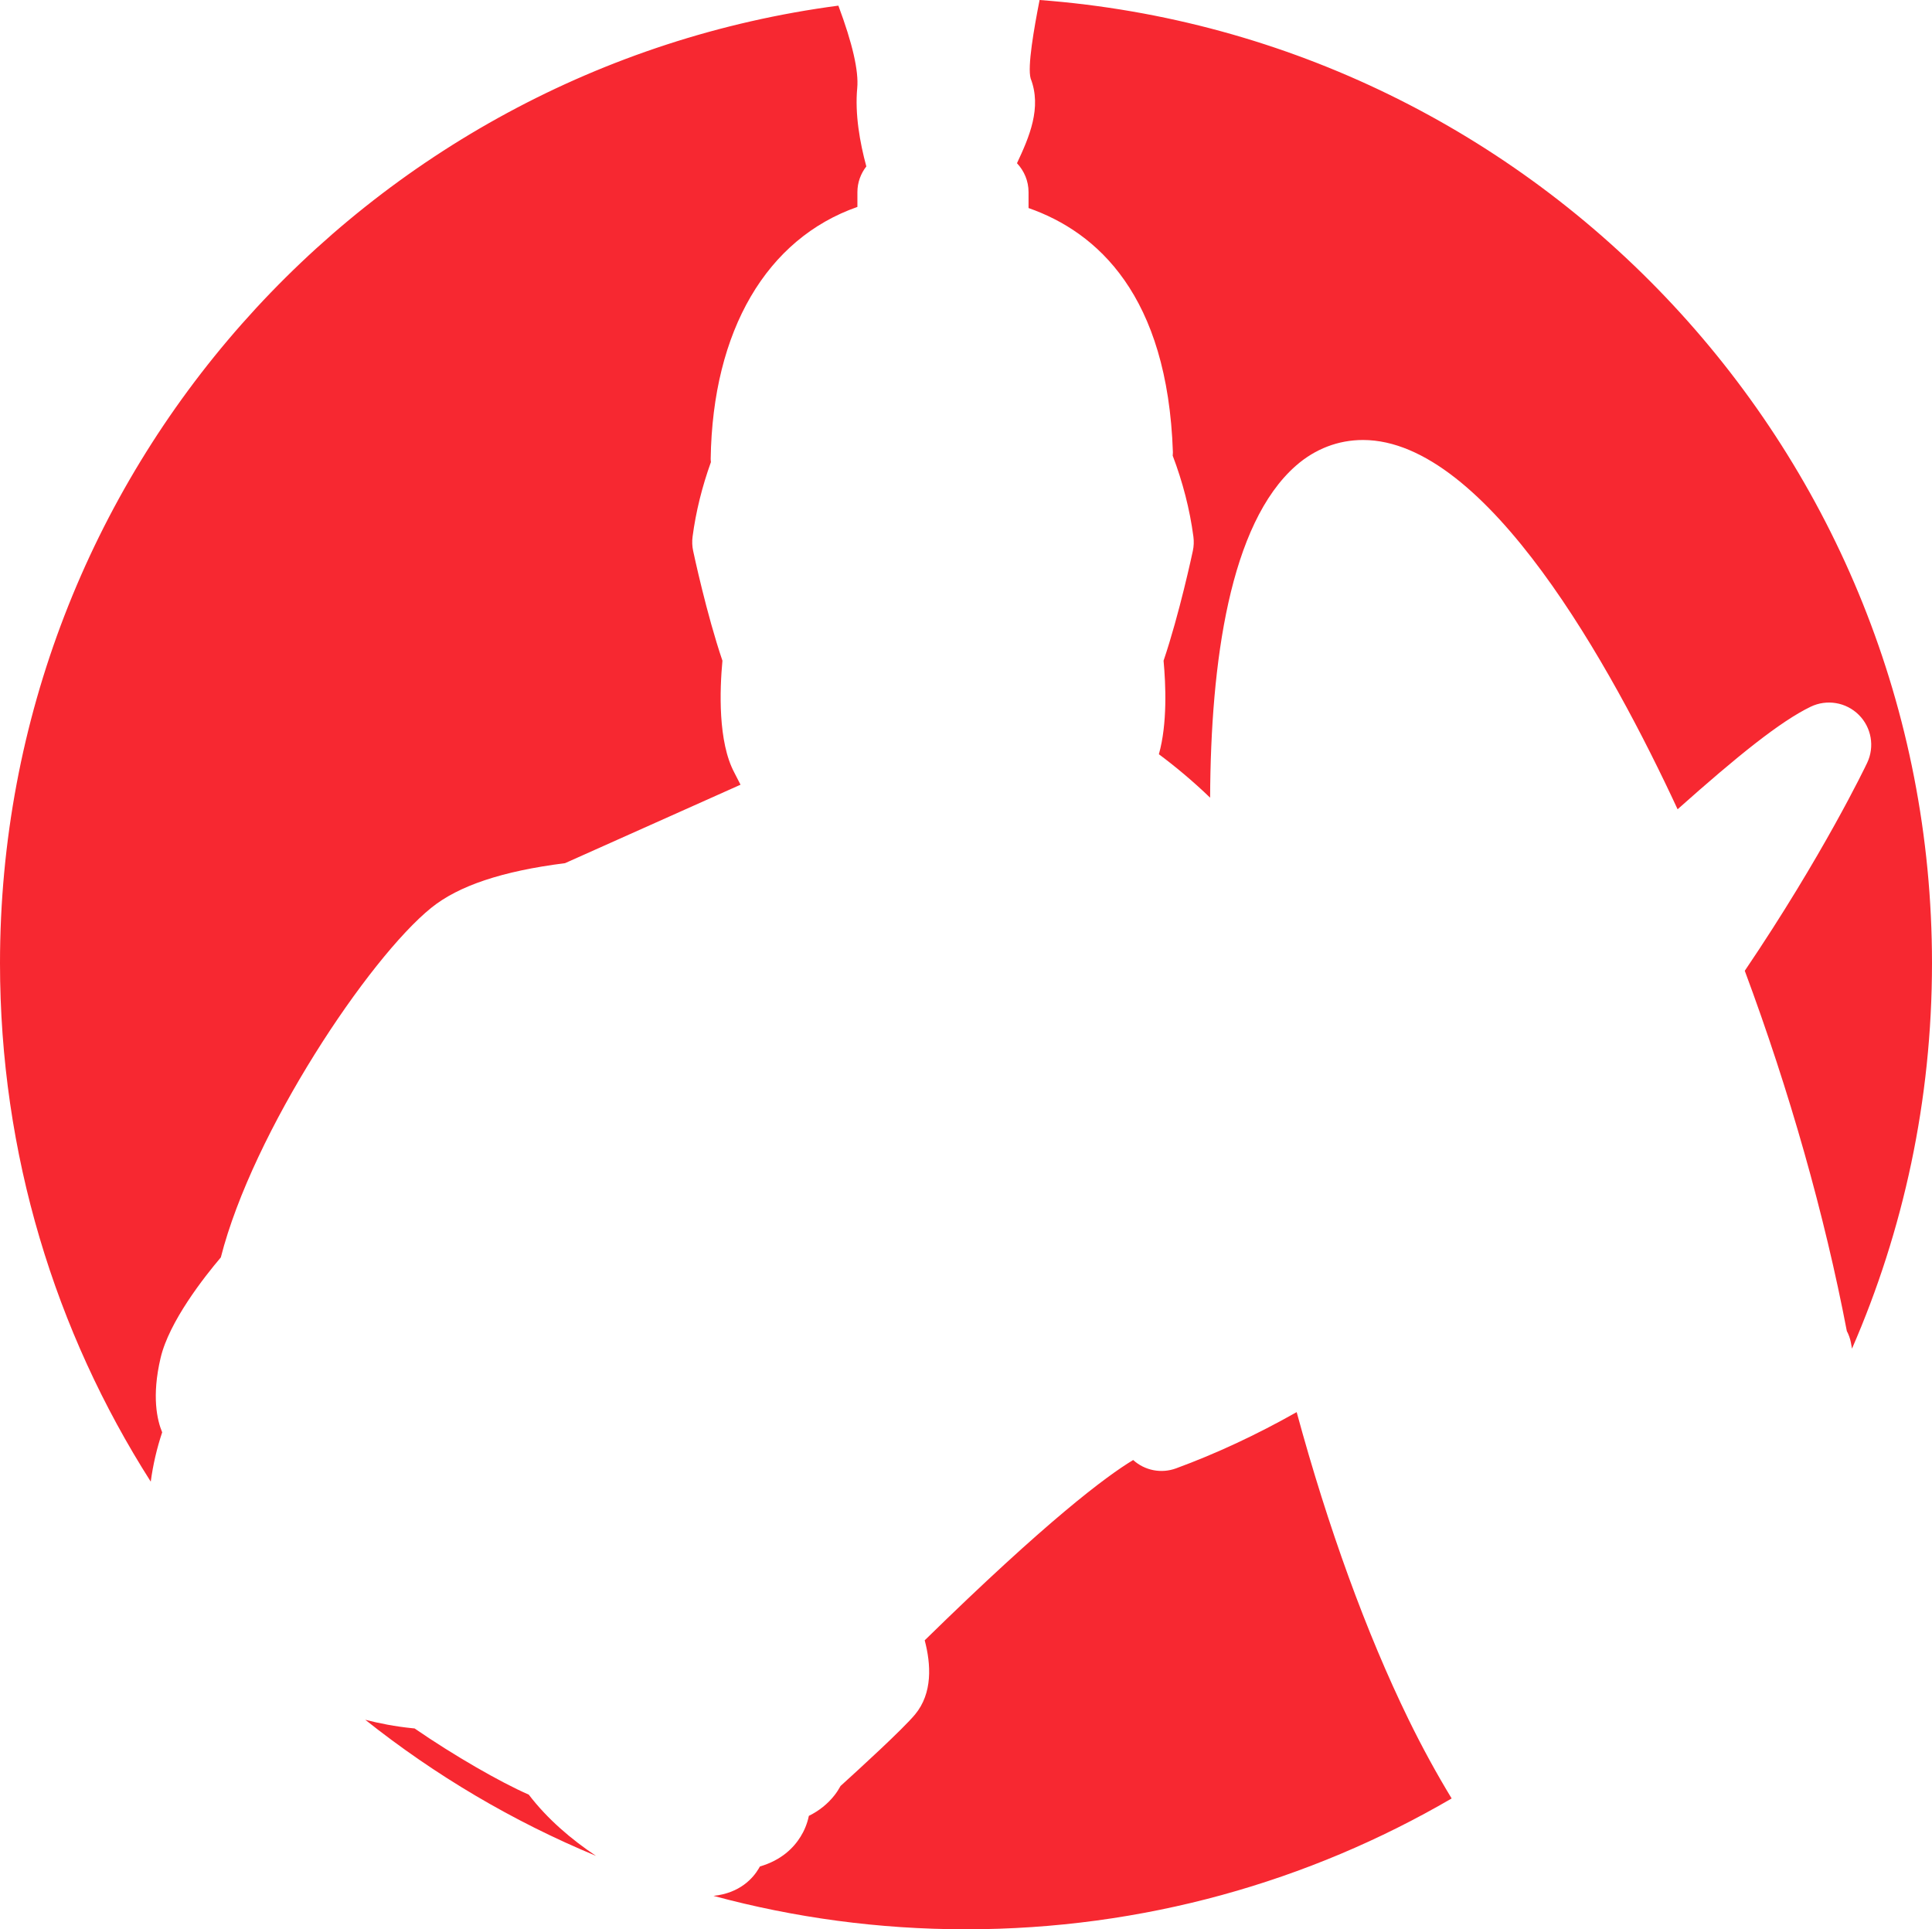 <svg version="1.1" id="图层_1" x="0px" y="0px" width="177.755px" height="177.499px" viewBox="0 0 177.755 177.499" enable-background="new 0 0 177.755 177.499" xml:space="preserve" xmlns="http://www.w3.org/2000/svg" xmlns:xlink="http://www.w3.org/1999/xlink" xmlns:xml="http://www.w3.org/XML/1998/namespace">
  <path fill="#F72831" d="M13.87,136.314C5.09,122.533,0,106.172,0,88.621C0,43.518,33.601,6.266,77.135,0.519
	c1.296,3.47,1.881,6.014,1.735,7.579c-0.226,2.396,0.243,5.024,0.837,7.213c-0.509,0.656-0.821,1.47-0.821,2.362v1.364
	c-8.331,2.914-13.323,11.336-13.499,23.184c-0.002,0.1,0.015,0.195,0.021,0.294c-0.81,2.257-1.385,4.559-1.687,6.857
	c-0.057,0.437-0.04,0.879,0.052,1.309c0.053,0.251,1.234,5.802,2.695,10.106c-0.249,2.665-0.424,7.473,1.102,10.309
	c0.15,0.278,0.338,0.652,0.562,1.099l-16.146,7.218c-5.763,0.728-9.793,2.074-12.31,4.109c-5.738,4.63-16.409,20.581-19.359,32.162
	c-1.532,1.806-4.755,5.899-5.542,9.248c-0.833,3.541-0.314,5.741,0.146,6.842C14.437,133.23,14.077,134.752,13.87,136.314z
	 M94.826,7.22c1.043,2.687-0.125,5.385-1.258,7.796c0.654,0.695,1.064,1.627,1.064,2.657v1.468
	c6.322,2.212,12.791,8.025,13.281,22.455c0.004,0.109-0.014,0.216-0.018,0.324c0.92,2.426,1.57,4.924,1.904,7.447
	c0.059,0.438,0.041,0.884-0.051,1.317c-0.053,0.25-1.236,5.799-2.693,10.103c0.203,2.185,0.359,5.808-0.432,8.605
	c1.447,1.072,3.115,2.454,4.715,3.997c0.055-12.454,1.793-25.2,7.904-30.552c1.76-1.542,3.891-2.357,6.16-2.357
	c11.393,0,22.893,20.94,28.947,33.974c5.527-4.922,9.449-8.084,12.24-9.433c1.484-0.714,3.258-0.419,4.428,0.744
	c1.17,1.161,1.477,2.934,0.77,4.423c-0.17,0.357-4.061,8.487-11.258,19.126c4.119,11.073,7.34,22.438,9.389,33.143
	c0.176,0.332,0.305,0.694,0.379,1.08c0.035,0.184,0.061,0.359,0.096,0.542c4.732-10.862,7.361-22.853,7.361-35.458
	c0-46.807-36.186-85.162-82.107-88.621C95.134,2.63,94.515,6.14,94.826,7.22z M38.146,159.02c-0.076-0.008-0.151-0.016-0.229-0.023
	c-1.566-0.16-3.004-0.439-4.31-0.775c6.415,5.102,13.551,9.334,21.231,12.521c-2.242-1.488-4.482-3.396-6.188-5.634
	C46.035,163.969,41.731,161.491,38.146,159.02z M129.58,158.16c-3.861-7.91-7.383-17.592-10.279-28.243
	c-3.682,2.082-7.398,3.815-11.098,5.174c-1.359,0.499-2.877,0.201-3.945-0.767c-2.479,1.493-7.908,5.552-19.18,16.587
	c0.586,2.213,0.737,4.863-0.885,6.819c-1.118,1.348-5.138,5.024-6.858,6.582c-0.163,0.302-0.345,0.583-0.552,0.848
	c-0.624,0.8-1.425,1.438-2.363,1.901c-0.161,0.774-0.451,1.413-0.763,1.914c-0.624,1.012-1.747,2.161-3.742,2.744
	c-0.034,0.064-0.068,0.125-0.103,0.182c-0.513,0.873-1.721,2.269-4.167,2.522c7.407,2.002,15.194,3.075,23.233,3.075
	c16.29,0,31.553-4.387,44.682-12.037C132.195,163.211,130.863,160.79,129.58,158.16z" class="color c1"/>
</svg>